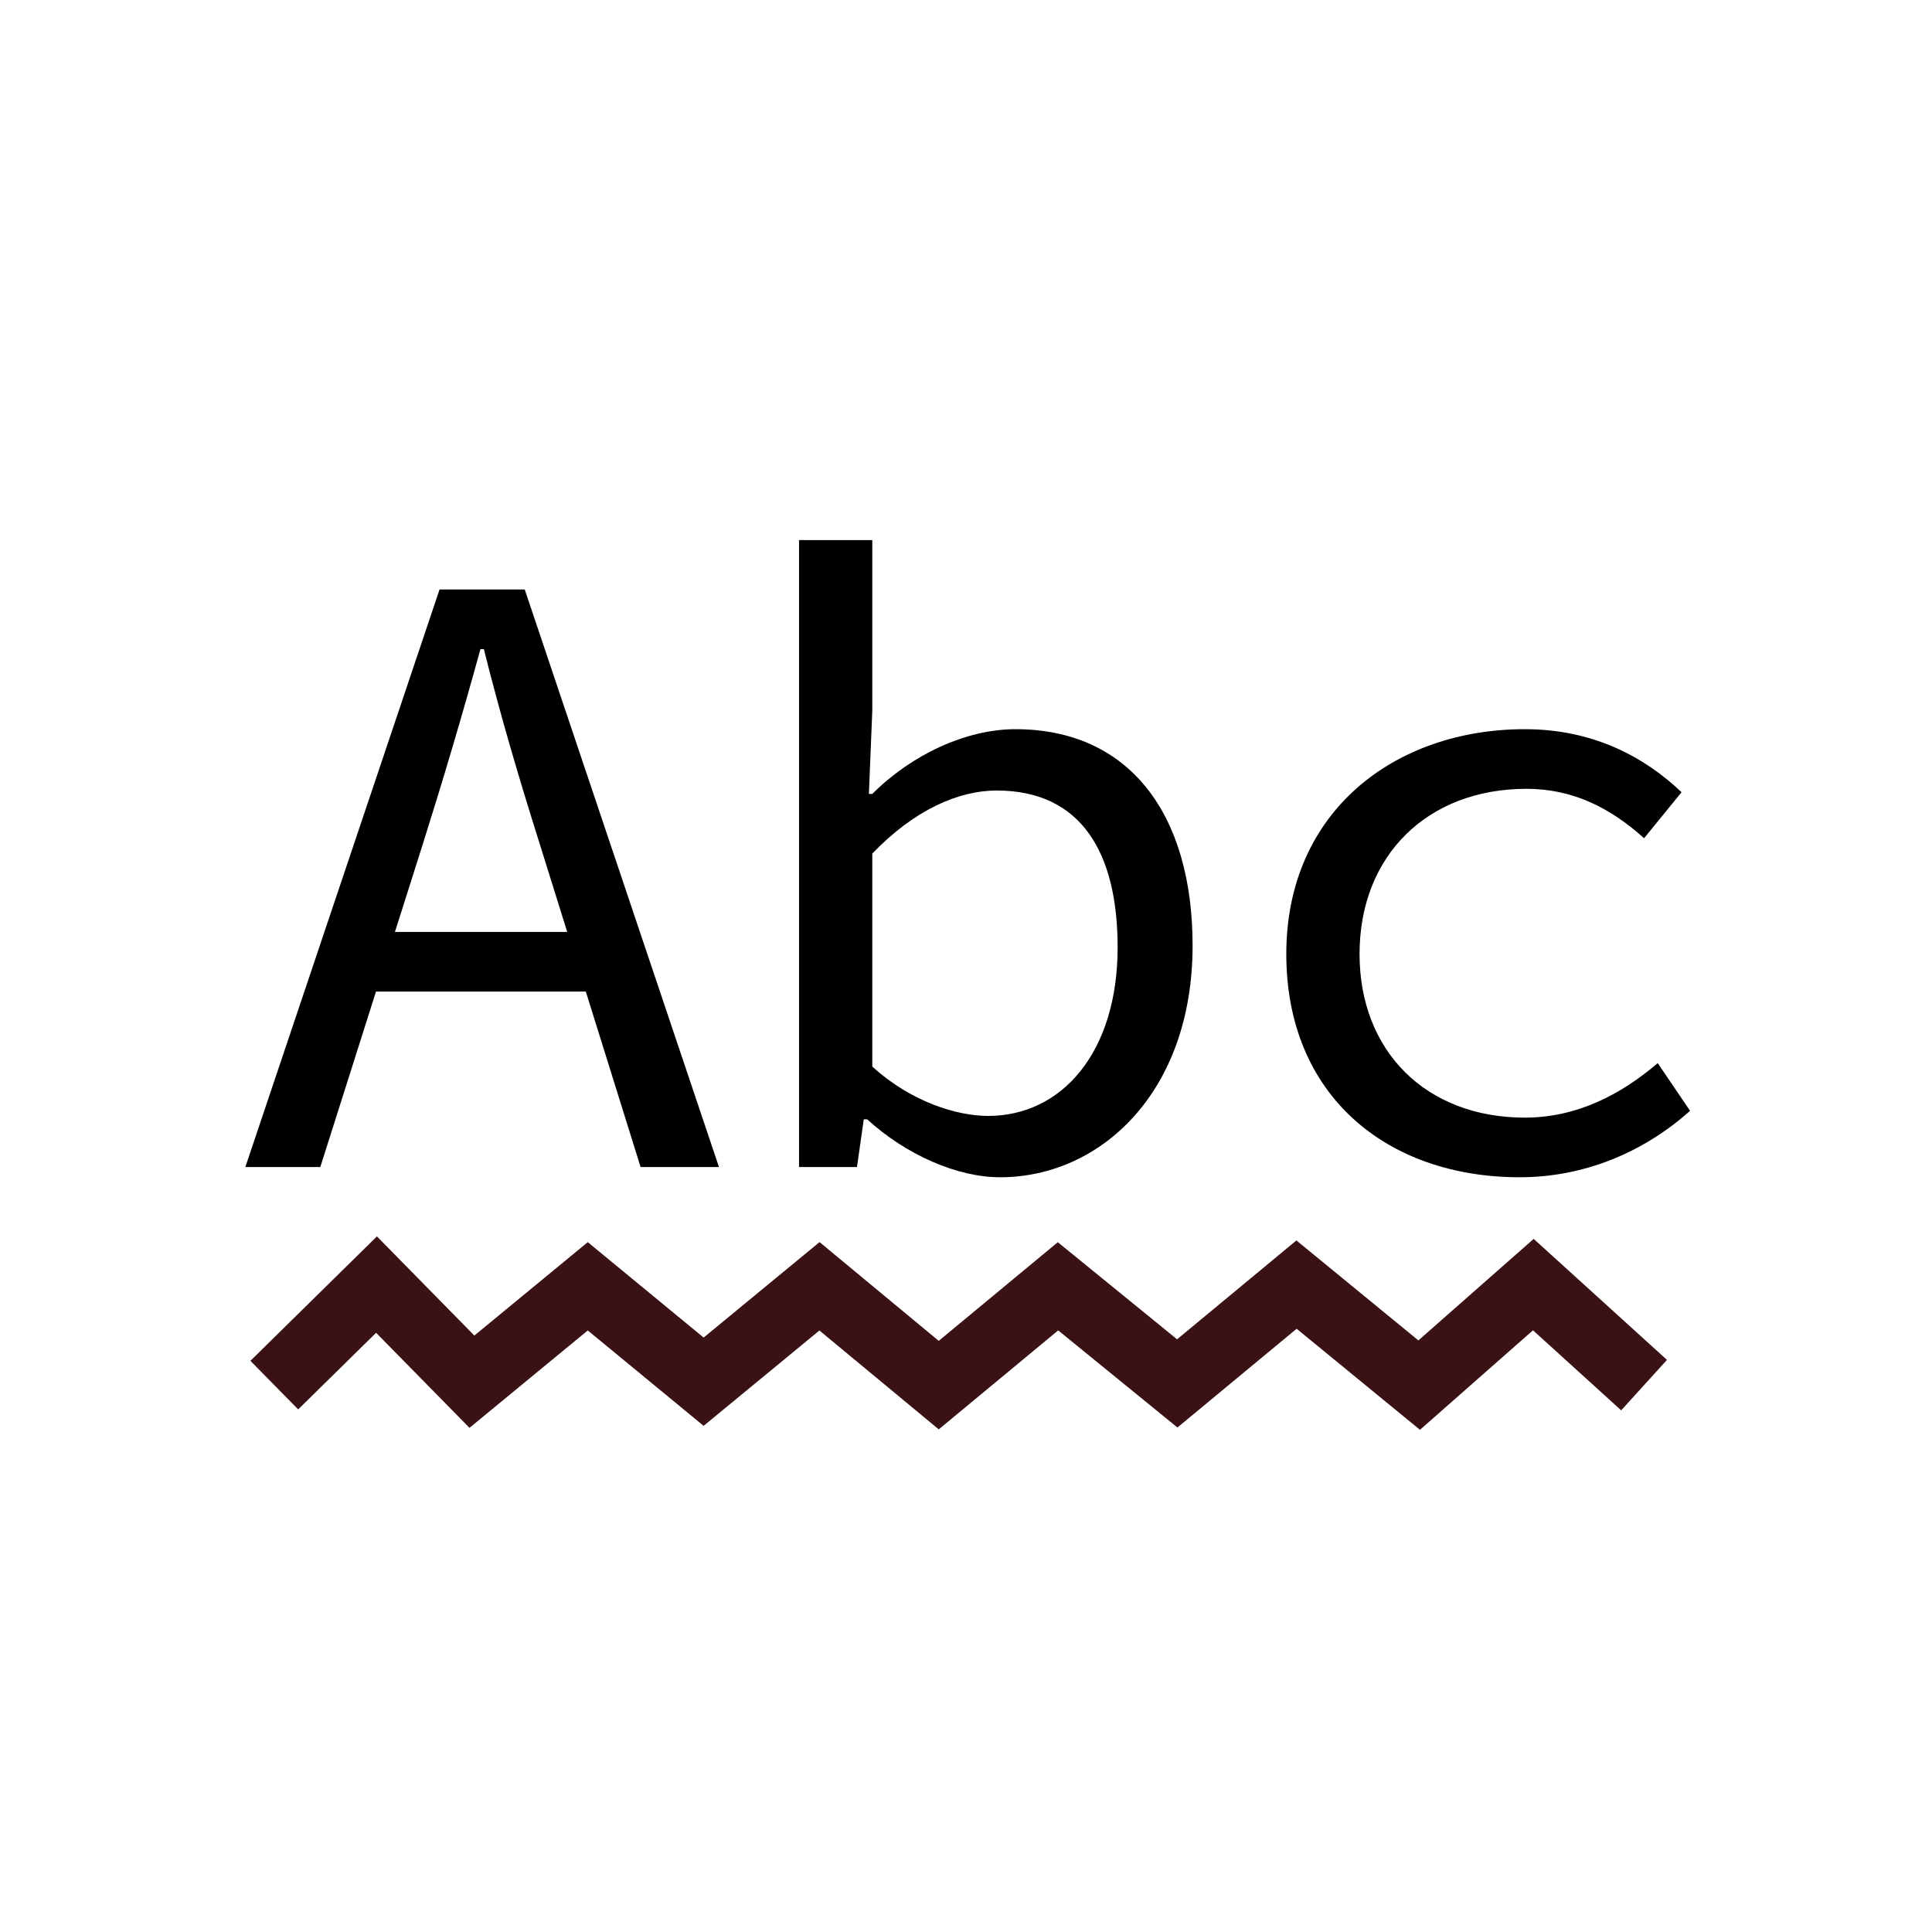 <?xml version="1.0" encoding="utf-8"?>
<!-- Generator: Adobe Illustrator 23.0.3, SVG Export Plug-In . SVG Version: 6.00 Build 0)  -->
<svg version="1.1" id="Layer_1" xmlns="http://www.w3.org/2000/svg" xmlns:xlink="http://www.w3.org/1999/xlink" x="0px" y="0px"
	 viewBox="0 0 11.34 11.34" style="enable-background:new 0 0 11.34 11.34;" xml:space="preserve">
<style type="text/css">
	.st0{fill:none;stroke:#3A1215;stroke-width:0.4;stroke-miterlimit:10;}
</style>
<g>
	<g>
		<path d="M2.58,3.46h0.5l1.14,3.39H3.76L3.17,4.96C3.05,4.58,2.94,4.21,2.84,3.81H2.82C2.71,4.21,2.6,4.58,2.48,4.96l-0.6,1.89
			H1.44L2.58,3.46z M2.05,5.47H3.6v0.35H2.05V5.47z"/>
		<path d="M5.09,6.57H5.07L5.03,6.85H4.69V3.17h0.43v1L5.1,4.66h0.02c0.23-0.23,0.55-0.38,0.84-0.38C6.63,4.28,7,4.78,7,5.55
			c0,0.86-0.54,1.36-1.13,1.36C5.62,6.91,5.32,6.78,5.09,6.57z M6.56,5.56c0-0.55-0.21-0.92-0.71-0.92c-0.22,0-0.48,0.11-0.73,0.37
			v1.25c0.23,0.21,0.5,0.29,0.68,0.29C6.23,6.55,6.56,6.18,6.56,5.56z"/>
		<path d="M7.55,5.6c0-0.84,0.64-1.32,1.4-1.32c0.41,0,0.71,0.17,0.92,0.37L9.65,4.92C9.45,4.74,9.23,4.63,8.96,4.63
			c-0.58,0-0.98,0.39-0.98,0.97c0,0.57,0.39,0.96,0.97,0.96c0.31,0,0.57-0.14,0.78-0.32l0.19,0.28c-0.28,0.25-0.63,0.39-1,0.39
			C8.14,6.91,7.55,6.43,7.55,5.6z"/>
	</g>
</g>
<polyline class="st0" points="1.61,8.13 2.21,7.54 2.77,8.11 3.45,7.55 4.13,8.11 4.81,7.55 5.51,8.13 6.21,7.55 6.91,8.12 
	7.61,7.54 8.33,8.13 9,7.54 9.65,8.13 "/>
</svg>
